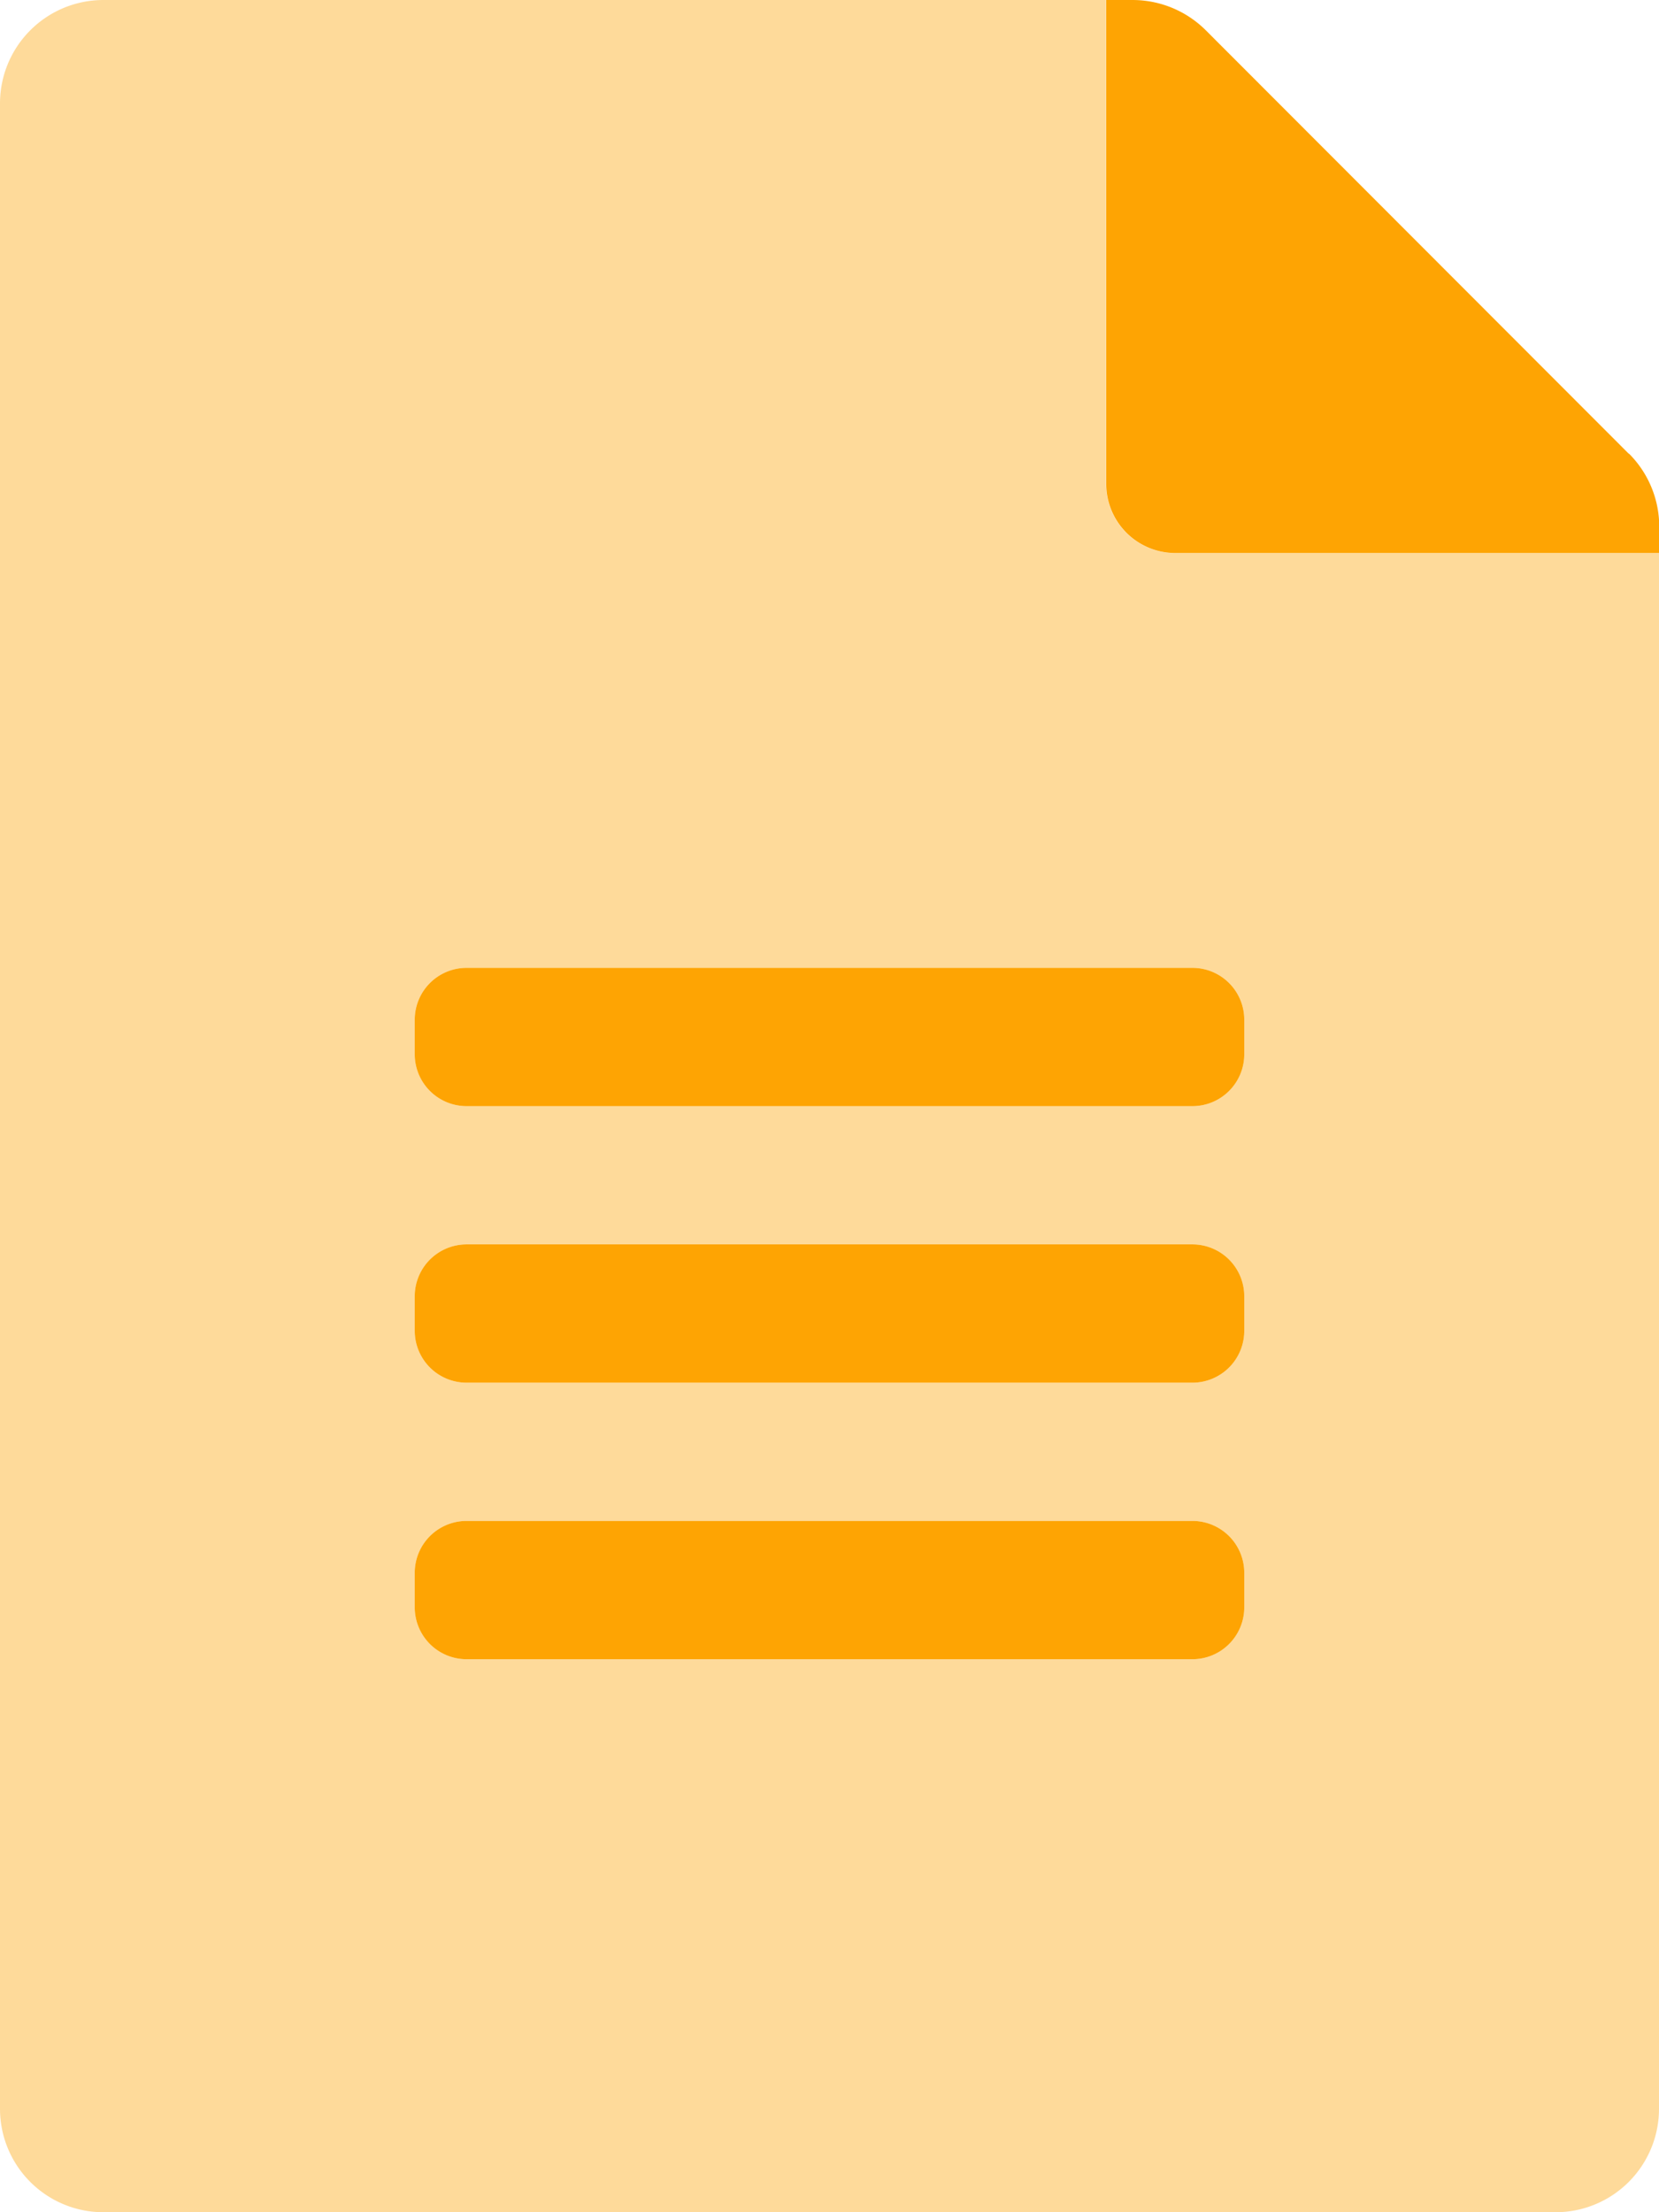 <svg xmlns="http://www.w3.org/2000/svg" width="27.965" height="37.287" viewBox="0 0 27.965 37.287">
  <g id="file-alt-duotone" transform="translate(0 0)">
    <path id="Path_63718" data-name="Path 63718" d="M27.965,9.322H19.809a1.165,1.165,0,0,1-1.165-1.165V0H1.748A1.743,1.743,0,0,0,0,1.739v33.8a1.743,1.743,0,0,0,1.739,1.748H26.217a1.743,1.743,0,0,0,1.748-1.739Zm-6.991,17.77a.874.874,0,0,1-.874.874H7.865a.874.874,0,0,1-.874-.874v-.583a.874.874,0,0,1,.874-.874H20.1a.874.874,0,0,1,.874.874Zm0-4.661a.874.874,0,0,1-.874.874H7.865a.874.874,0,0,1-.874-.874v-.583a.874.874,0,0,1,.874-.874H20.1a.874.874,0,0,1,.874.874Zm0-4.661a.874.874,0,0,1-.874.874H7.865a.874.874,0,0,1-.874-.874v-.583a.874.874,0,0,1,.874-.874H20.1a.874.874,0,0,1,.874.874Z" transform="translate(0 0)" fill="#fea403" opacity="0.4"/>
    <path id="Path_63719" data-name="Path 63719" d="M116.464,7.647,109.334.51A1.748,1.748,0,0,0,108.1,0h-.444V8.156a1.165,1.165,0,0,0,1.165,1.165h8.157V8.877a1.741,1.741,0,0,0-.51-1.231Zm-7.355,17.988H96.874a.874.874,0,0,0-.874.874v.583a.874.874,0,0,0,.874.874h12.235a.874.874,0,0,0,.874-.874v-.583A.874.874,0,0,0,109.109,25.635Zm0-4.661H96.874a.874.874,0,0,0-.874.874v.583a.874.874,0,0,0,.874.874h12.235a.874.874,0,0,0,.874-.874v-.583A.874.874,0,0,0,109.109,20.974Zm0-4.661H96.874a.874.874,0,0,0-.874.874v.583a.874.874,0,0,0,.874.874h12.235a.874.874,0,0,0,.874-.874v-.583A.874.874,0,0,0,109.109,16.313Z" transform="translate(-89.009 0)" fill="#fea403"/>
  </g>
</svg>
